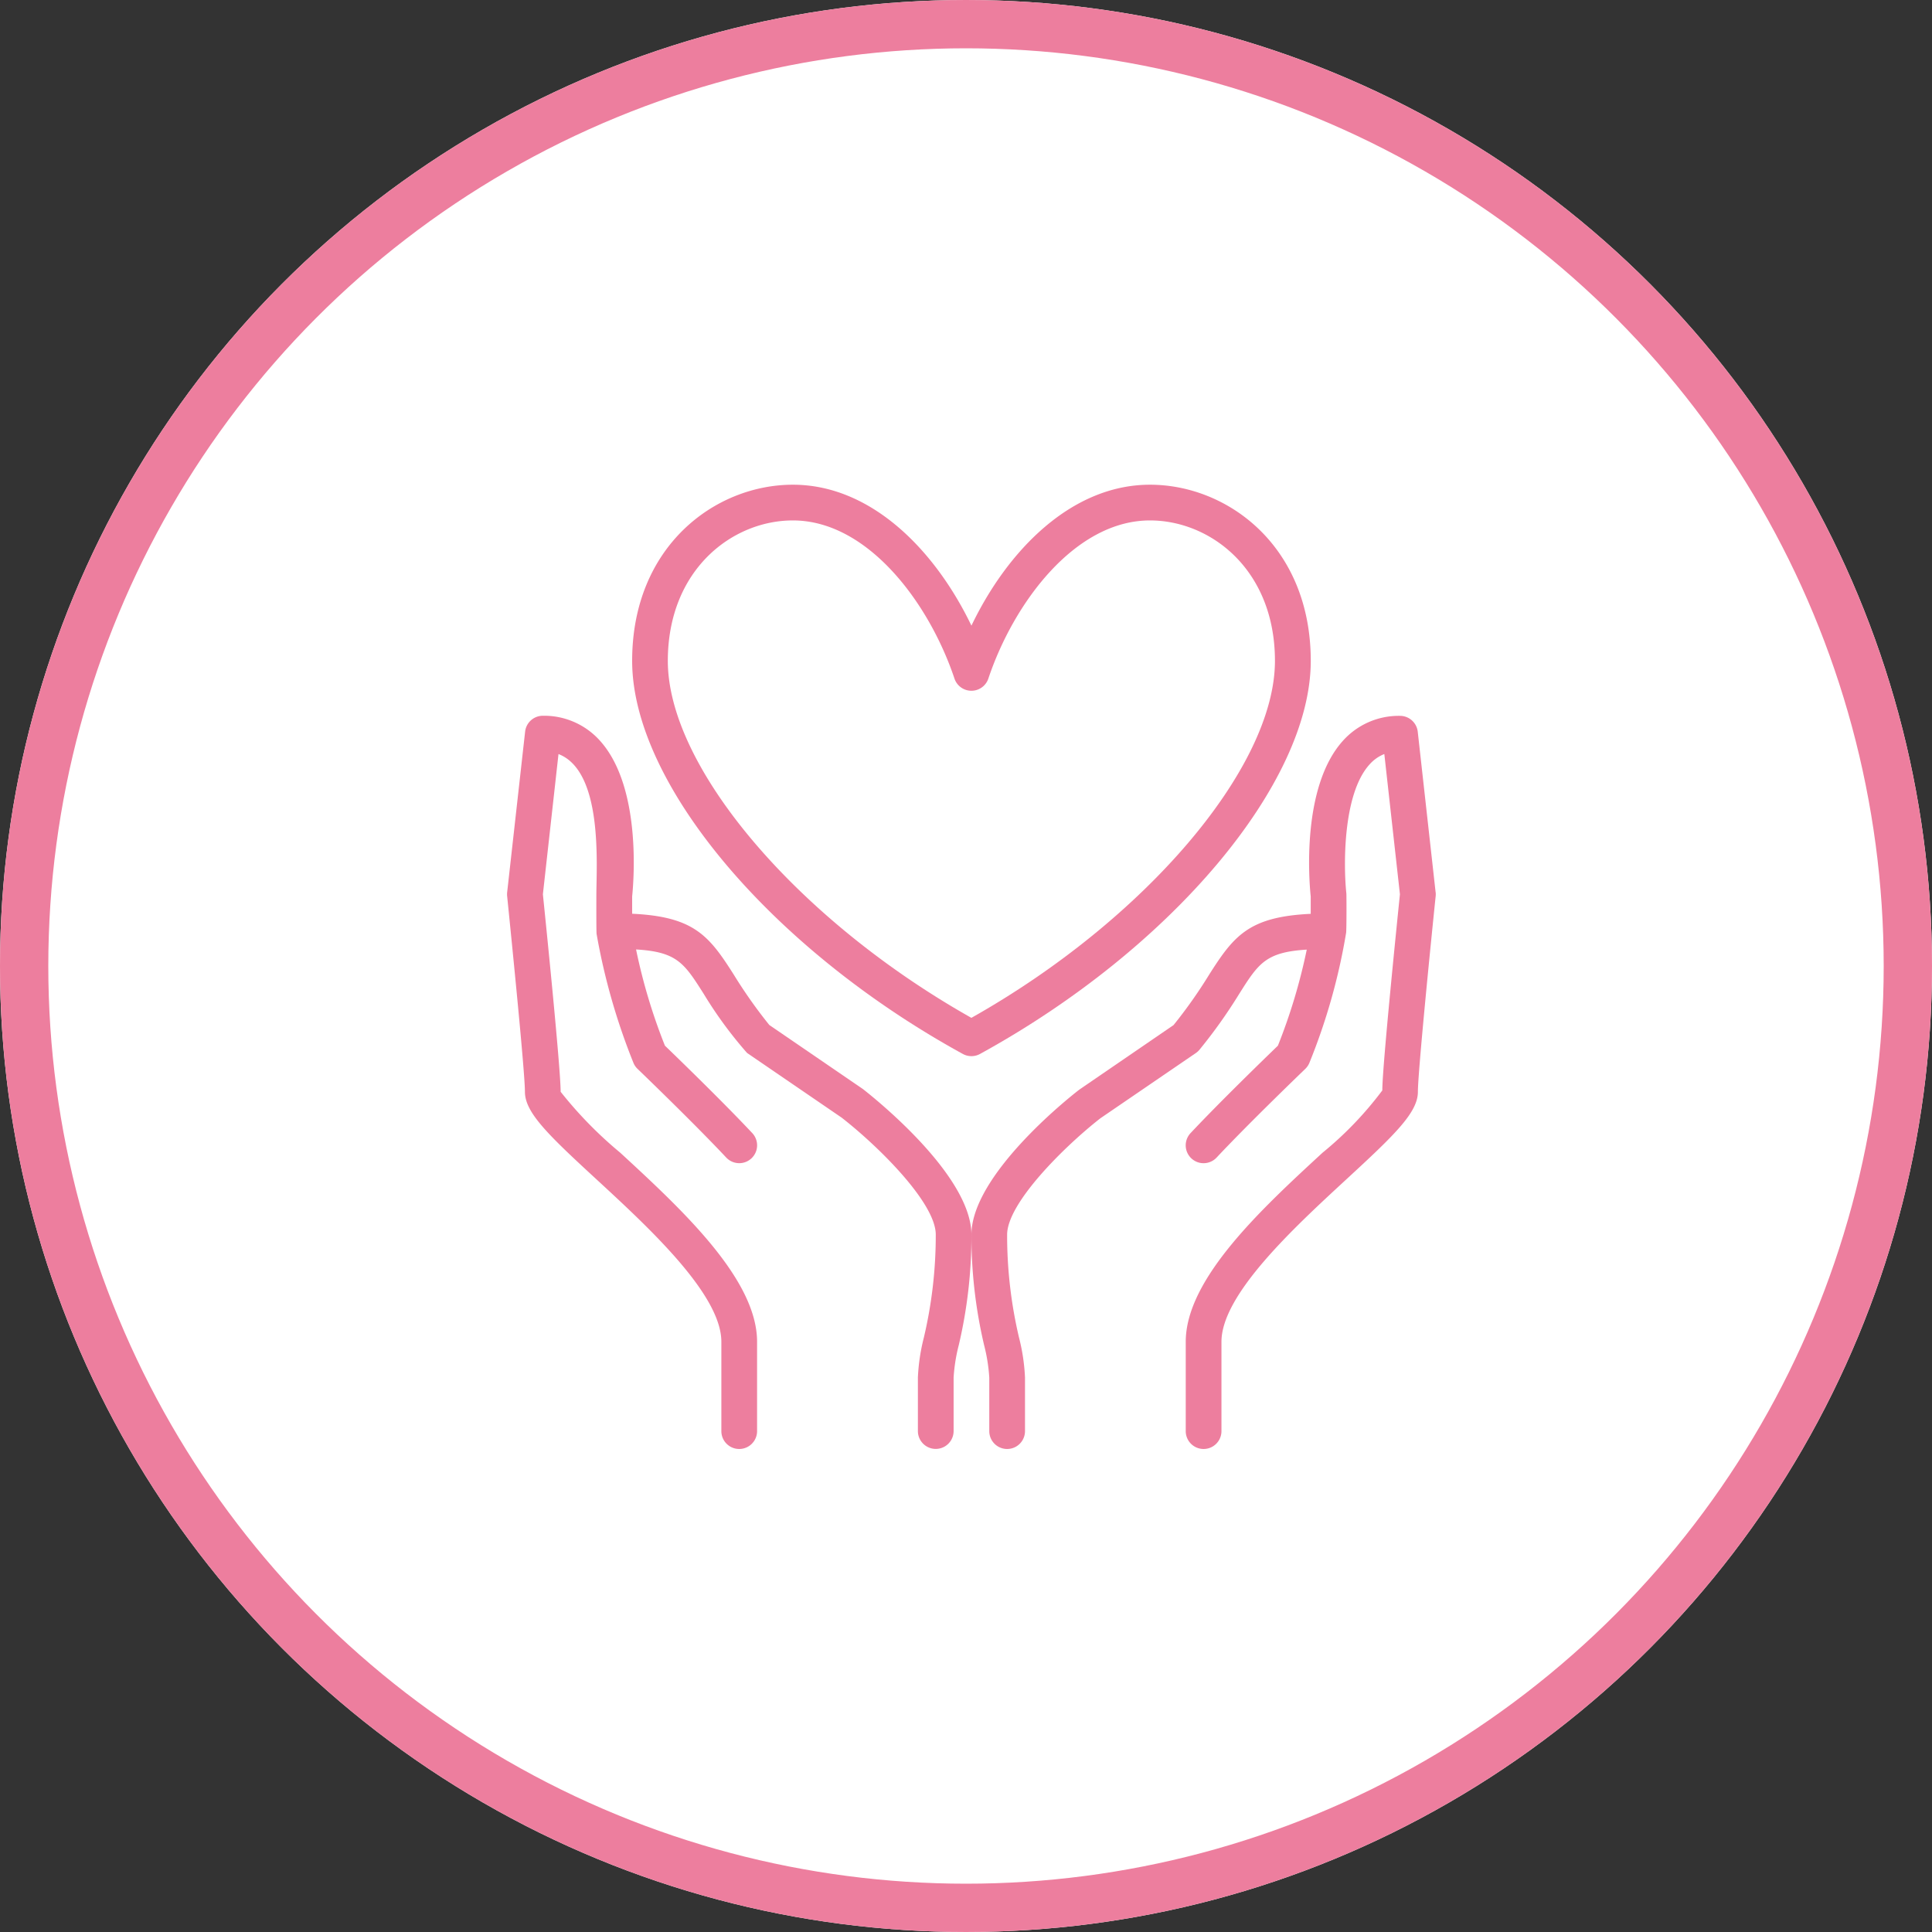 <svg xmlns="http://www.w3.org/2000/svg" width="80" height="80" viewBox="0 0 80 80">
  <rect x="0" y="0" width="80" height="80" fill="#333333" stroke="none"/>
  <g id="fall-circle" transform="translate(-920 -3300.5)">
    <g id="Ellipse_5" data-name="Ellipse 5" transform="translate(920 3300.5)" fill="#fff" stroke="#ed7e9e" stroke-width="2">
      <circle cx="40" cy="40" r="40" stroke="none"/>
      <circle cx="40" cy="40" r="39" fill="none"/>
    </g>
    <g id="Group_208" data-name="Group 208" transform="translate(968 3216.5)">
      <g id="Group_207" data-name="Group 207" transform="translate(-33 99.071)">
        <path id="Path_53" data-name="Path 53" d="M51.221,25.25,50.481,18.6a.74.74,0,0,0-.735-.658,3.1,3.1,0,0,0-2.373,1.043c-1.716,1.916-1.389,5.817-1.324,6.437v.718c-2.564.12-3.185.909-4.212,2.528a19.986,19.986,0,0,1-1.468,2.079l-3.9,2.671C36.01,33.769,32,36.965,32,39.427A19.746,19.746,0,0,0,32.525,44a7.094,7.094,0,0,1,.214,1.346V47.56a.739.739,0,0,0,1.479,0V45.342a8.092,8.092,0,0,0-.248-1.658,18.437,18.437,0,0,1-.492-4.258c0-1.316,2.391-3.671,3.861-4.82l3.951-2.7a.74.74,0,0,0,.153-.139,21.122,21.122,0,0,0,1.642-2.308c.8-1.268,1.1-1.734,2.8-1.837A23.642,23.642,0,0,1,44.69,31.6c-.478.461-2.387,2.31-3.617,3.62a.739.739,0,0,0,1.079,1.012c1.357-1.448,3.647-3.648,3.67-3.67a.744.744,0,0,0,.166-.237,25.229,25.229,0,0,0,1.528-5.407c.019-.207.016-1.563.009-1.625-.115-1.059-.169-4.081.952-5.33a1.606,1.606,0,0,1,.62-.44l.646,5.807c-.085.827-.735,7.178-.729,8.121a14.648,14.648,0,0,1-2.475,2.58c-2.524,2.327-5.665,5.223-5.665,7.829v3.7a.739.739,0,0,0,1.479,0v-3.7c0-1.959,3-4.723,5.188-6.741,1.99-1.834,2.946-2.754,2.946-3.611,0-.8.531-6.122.736-8.1a.748.748,0,0,0,0-.157Z" transform="translate(-6.775 -3.371)" fill="#ed7e9e"/>
        <path id="Path_54" data-name="Path 54" d="M20.72,33.387l-3.864-2.644a20.1,20.1,0,0,1-1.468-2.079c-1.027-1.619-1.648-2.408-4.212-2.528v-.718c.064-.62.392-4.521-1.324-6.437a3.1,3.1,0,0,0-2.373-1.043.739.739,0,0,0-.735.658L6,25.251a.748.748,0,0,0,0,.157c.2,1.981.736,7.3.736,8.1,0,.858.956,1.778,2.946,3.611,2.189,2.018,5.188,4.782,5.188,6.741v3.7a.739.739,0,1,0,1.479,0v-3.7c0-2.606-3.141-5.5-5.665-7.828a16.892,16.892,0,0,1-2.469-2.524c0-1-.65-7.351-.735-8.177l.646-5.807c1.858.716,1.568,4.618,1.568,5.851,0,.2-.005,1.511.01,1.6a26.54,26.54,0,0,0,1.531,5.349.725.725,0,0,0,.166.237c.023.022,2.312,2.222,3.67,3.67a.739.739,0,0,0,1.079-1.012c-1.23-1.311-3.139-3.16-3.617-3.62a23.642,23.642,0,0,1-1.195-3.984c1.7.1,1.995.569,2.8,1.837A17.155,17.155,0,0,0,15.934,31.9l3.914,2.677c1.508,1.173,3.9,3.527,3.9,4.846a18.436,18.436,0,0,1-.492,4.258,8.092,8.092,0,0,0-.248,1.658v2.218a.739.739,0,0,0,1.479,0V45.342A7.093,7.093,0,0,1,24.7,44a19.746,19.746,0,0,0,.525-4.57c0-2.462-4.01-5.657-4.5-6.04Z" transform="translate(0 -3.371)" fill="#ed7e9e"/>
        <path id="Path_55" data-name="Path 55" d="M26.693,28.571a.741.741,0,0,0,.711,0C35.339,24.217,41.1,17.371,41.1,12.294,41.1,7.556,37.669,5,34.443,5c-3.253,0-5.9,2.719-7.394,5.836C25.55,7.719,22.907,5,19.655,5,16.429,5,13,7.556,13,12.294,13,17.372,18.759,24.217,26.693,28.571ZM19.655,6.479c3.093,0,5.638,3.4,6.693,6.553a.74.74,0,0,0,1.4,0c1.055-3.157,3.6-6.553,6.693-6.553,2.51,0,5.176,2.038,5.176,5.815,0,4.424-5.379,10.73-12.57,14.782-7.191-4.053-12.57-10.358-12.57-14.782C14.479,8.517,17.145,6.479,19.655,6.479Z" transform="translate(-1.824)" fill="#ed7e9e"/>
      </g>
    </g>
  </g>
</svg>
